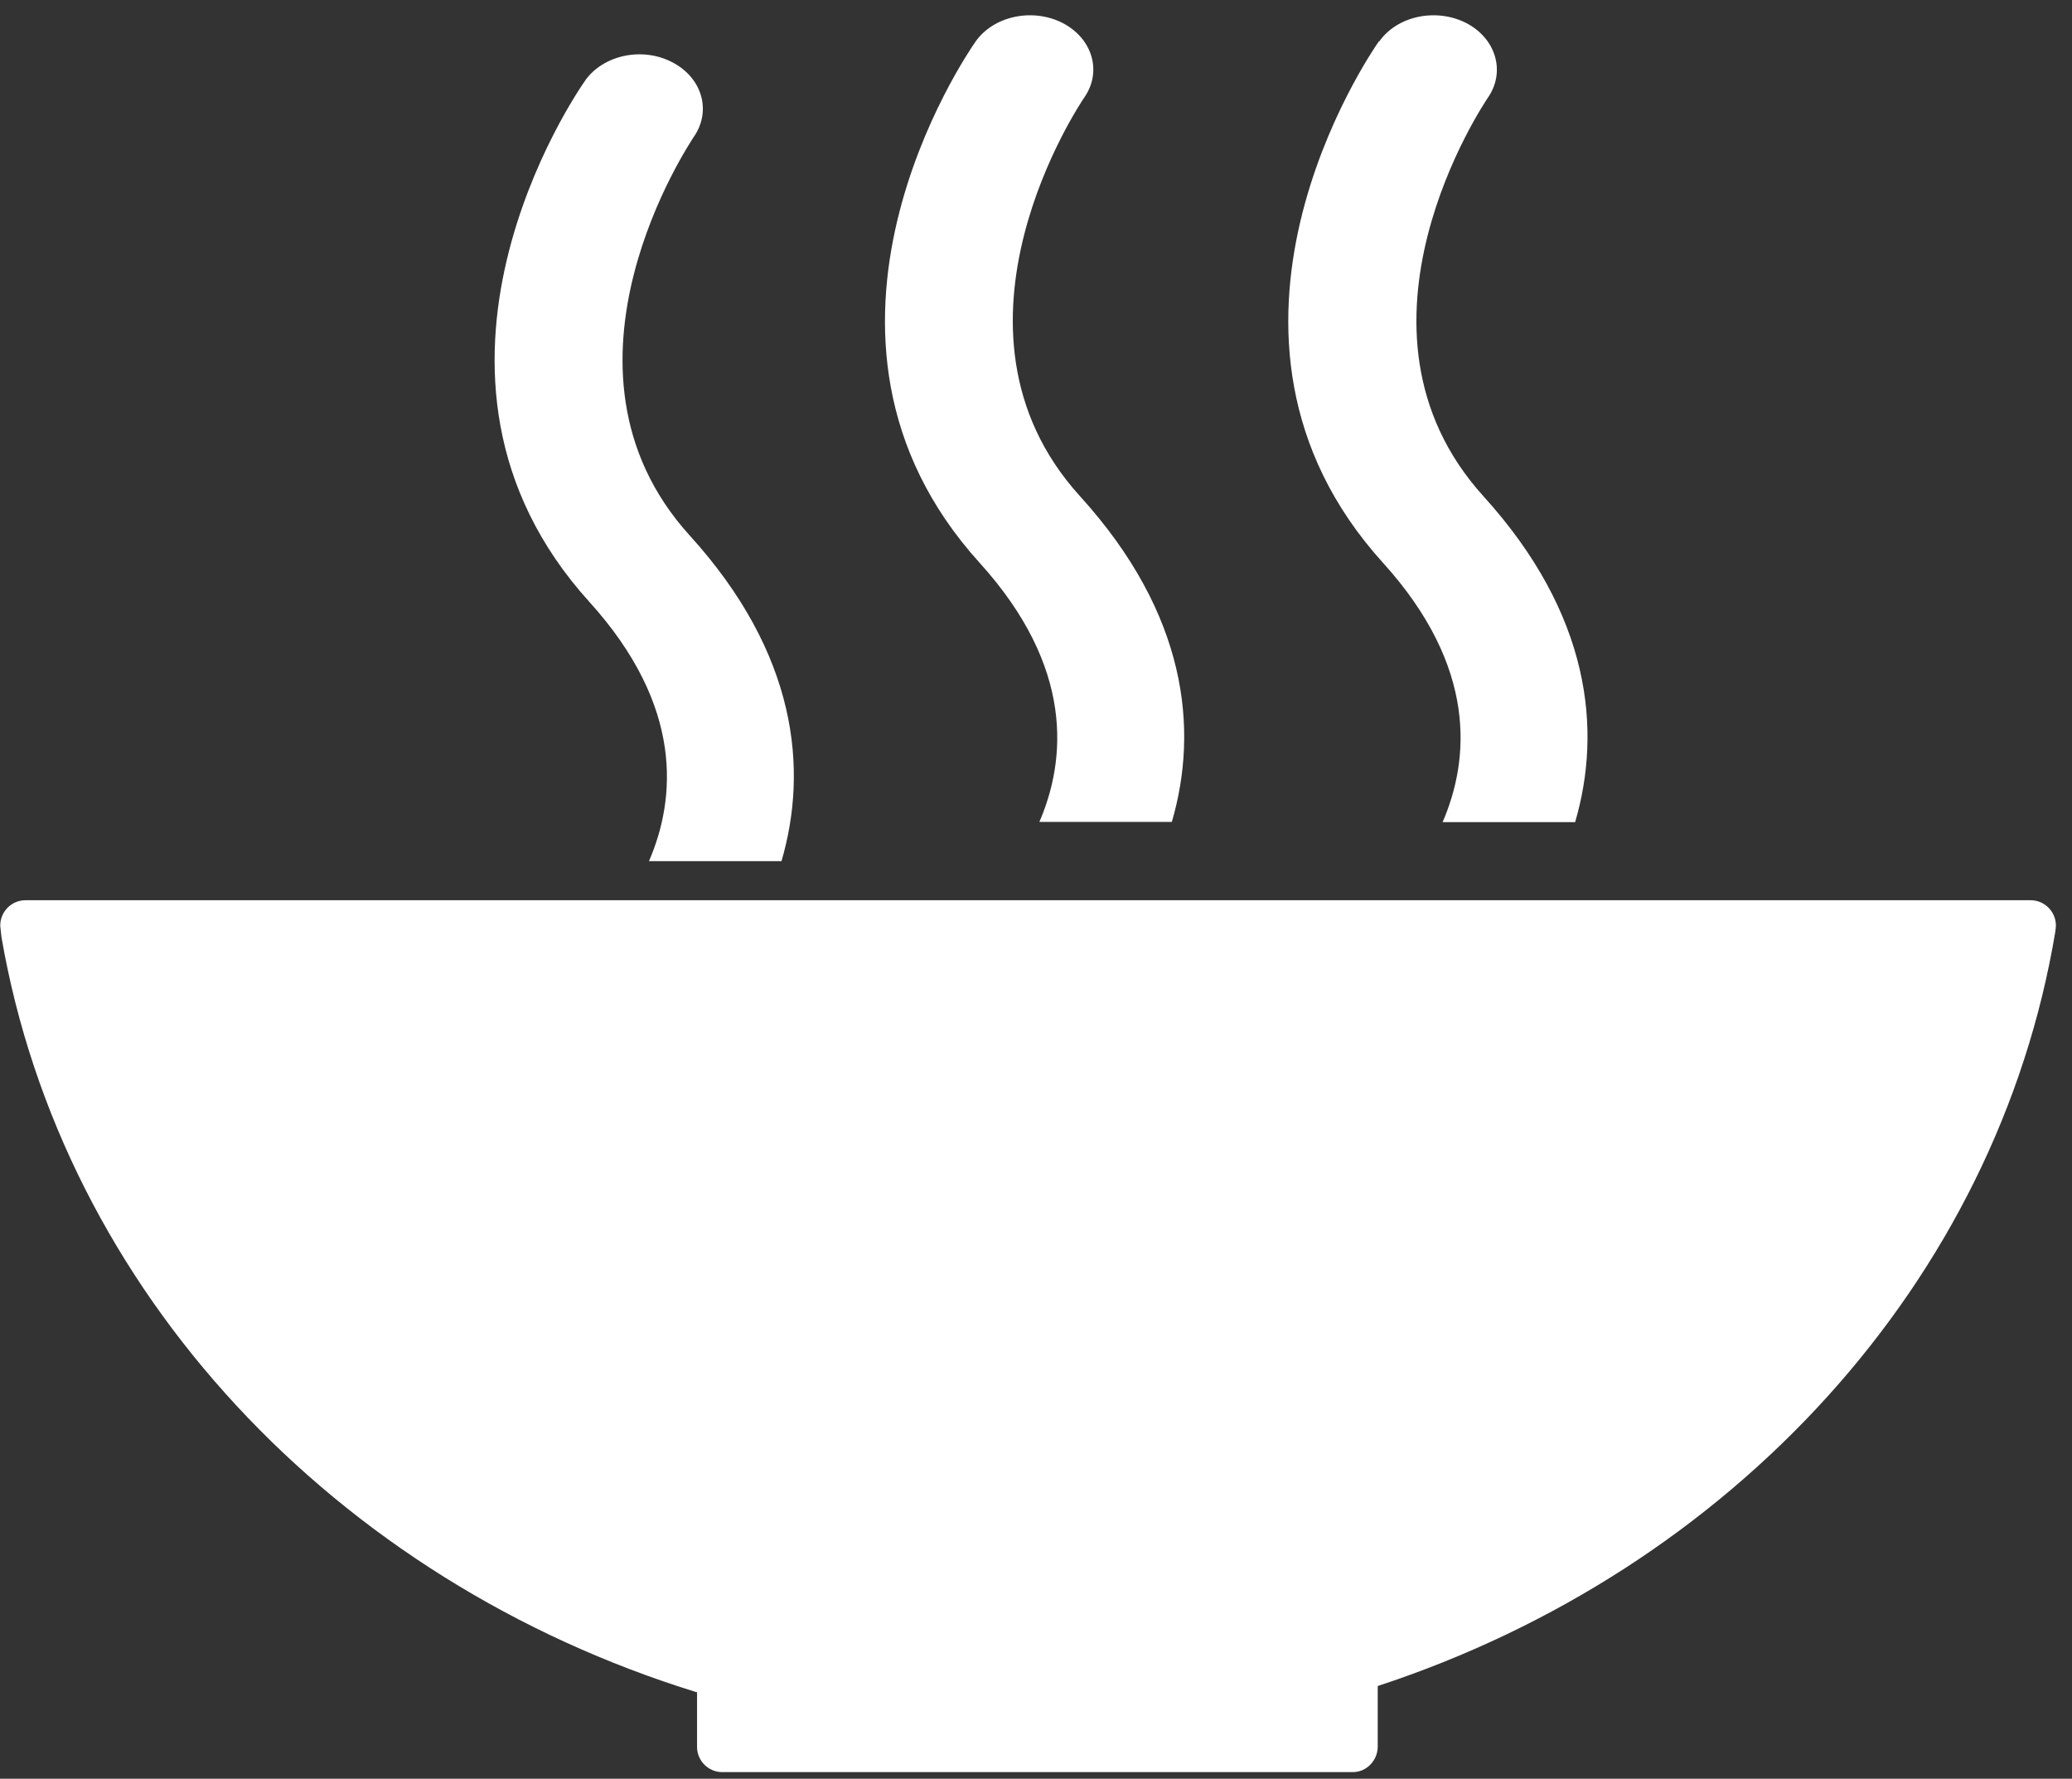 <svg width="127" height="109" viewBox="0 0 127 109" fill="none" xmlns="http://www.w3.org/2000/svg">
<rect x="0" y="0" width="127" height="109" fill="#333333" stroke="none"/>
<path d="M42.725 103.656V106.959C42.725 106.959 42.725 107.005 42.725 107.035C42.725 107.066 42.725 107.097 42.725 107.112C42.756 107.922 43.427 108.58 44.236 108.595C44.236 108.595 44.251 108.595 44.266 108.595C44.282 108.595 44.297 108.595 44.297 108.595H82.859C82.859 108.595 82.875 108.595 82.89 108.595C82.905 108.595 82.905 108.595 82.92 108.595C83.759 108.595 84.431 107.892 84.446 107.051V103.319C106.153 96.193 122.414 78.546 125.983 57.061C125.983 57.015 125.983 56.969 125.998 56.939C125.998 56.862 126.014 56.786 126.014 56.725C126.014 55.853 125.312 55.165 124.458 55.165H1.57C0.7 55.165 0.014 55.868 0.014 56.725L0.09 57.428C3.842 79.127 20.546 96.866 42.71 103.702L42.725 103.656Z" fill="white"/>
<path d="M84.513 2.537C84.01 3.261 72.114 20.534 84.773 34.494C90.576 40.904 90.072 46.559 88.423 50.38H96.546C98.195 44.74 97.508 37.668 90.927 30.411C81.597 20.118 91.049 6.219 91.186 6.004C92.301 4.417 91.706 2.367 89.873 1.412C88.026 0.472 85.644 0.965 84.529 2.552L84.513 2.537Z" fill="white"/>
<path d="M63.702 50.365H71.826C73.475 44.727 72.788 37.657 66.191 30.401C56.861 20.112 66.298 6.218 66.451 5.987C67.565 4.4 66.97 2.367 65.138 1.412C63.305 0.472 60.908 0.965 59.793 2.552C59.289 3.276 47.394 20.543 60.053 34.499C65.855 40.907 65.351 46.56 63.702 50.38V50.365Z" fill="white"/>
<path d="M35.87 4.936C35.35 5.66 23.473 22.93 36.129 36.889C41.931 43.297 41.427 48.952 39.778 52.772H47.9C49.549 47.134 48.862 40.062 42.267 32.806C32.938 22.514 42.389 8.618 42.526 8.387C43.625 6.8 43.045 4.766 41.198 3.811C39.366 2.856 36.969 3.364 35.854 4.951L35.87 4.936Z" fill="white"/>
</svg>

